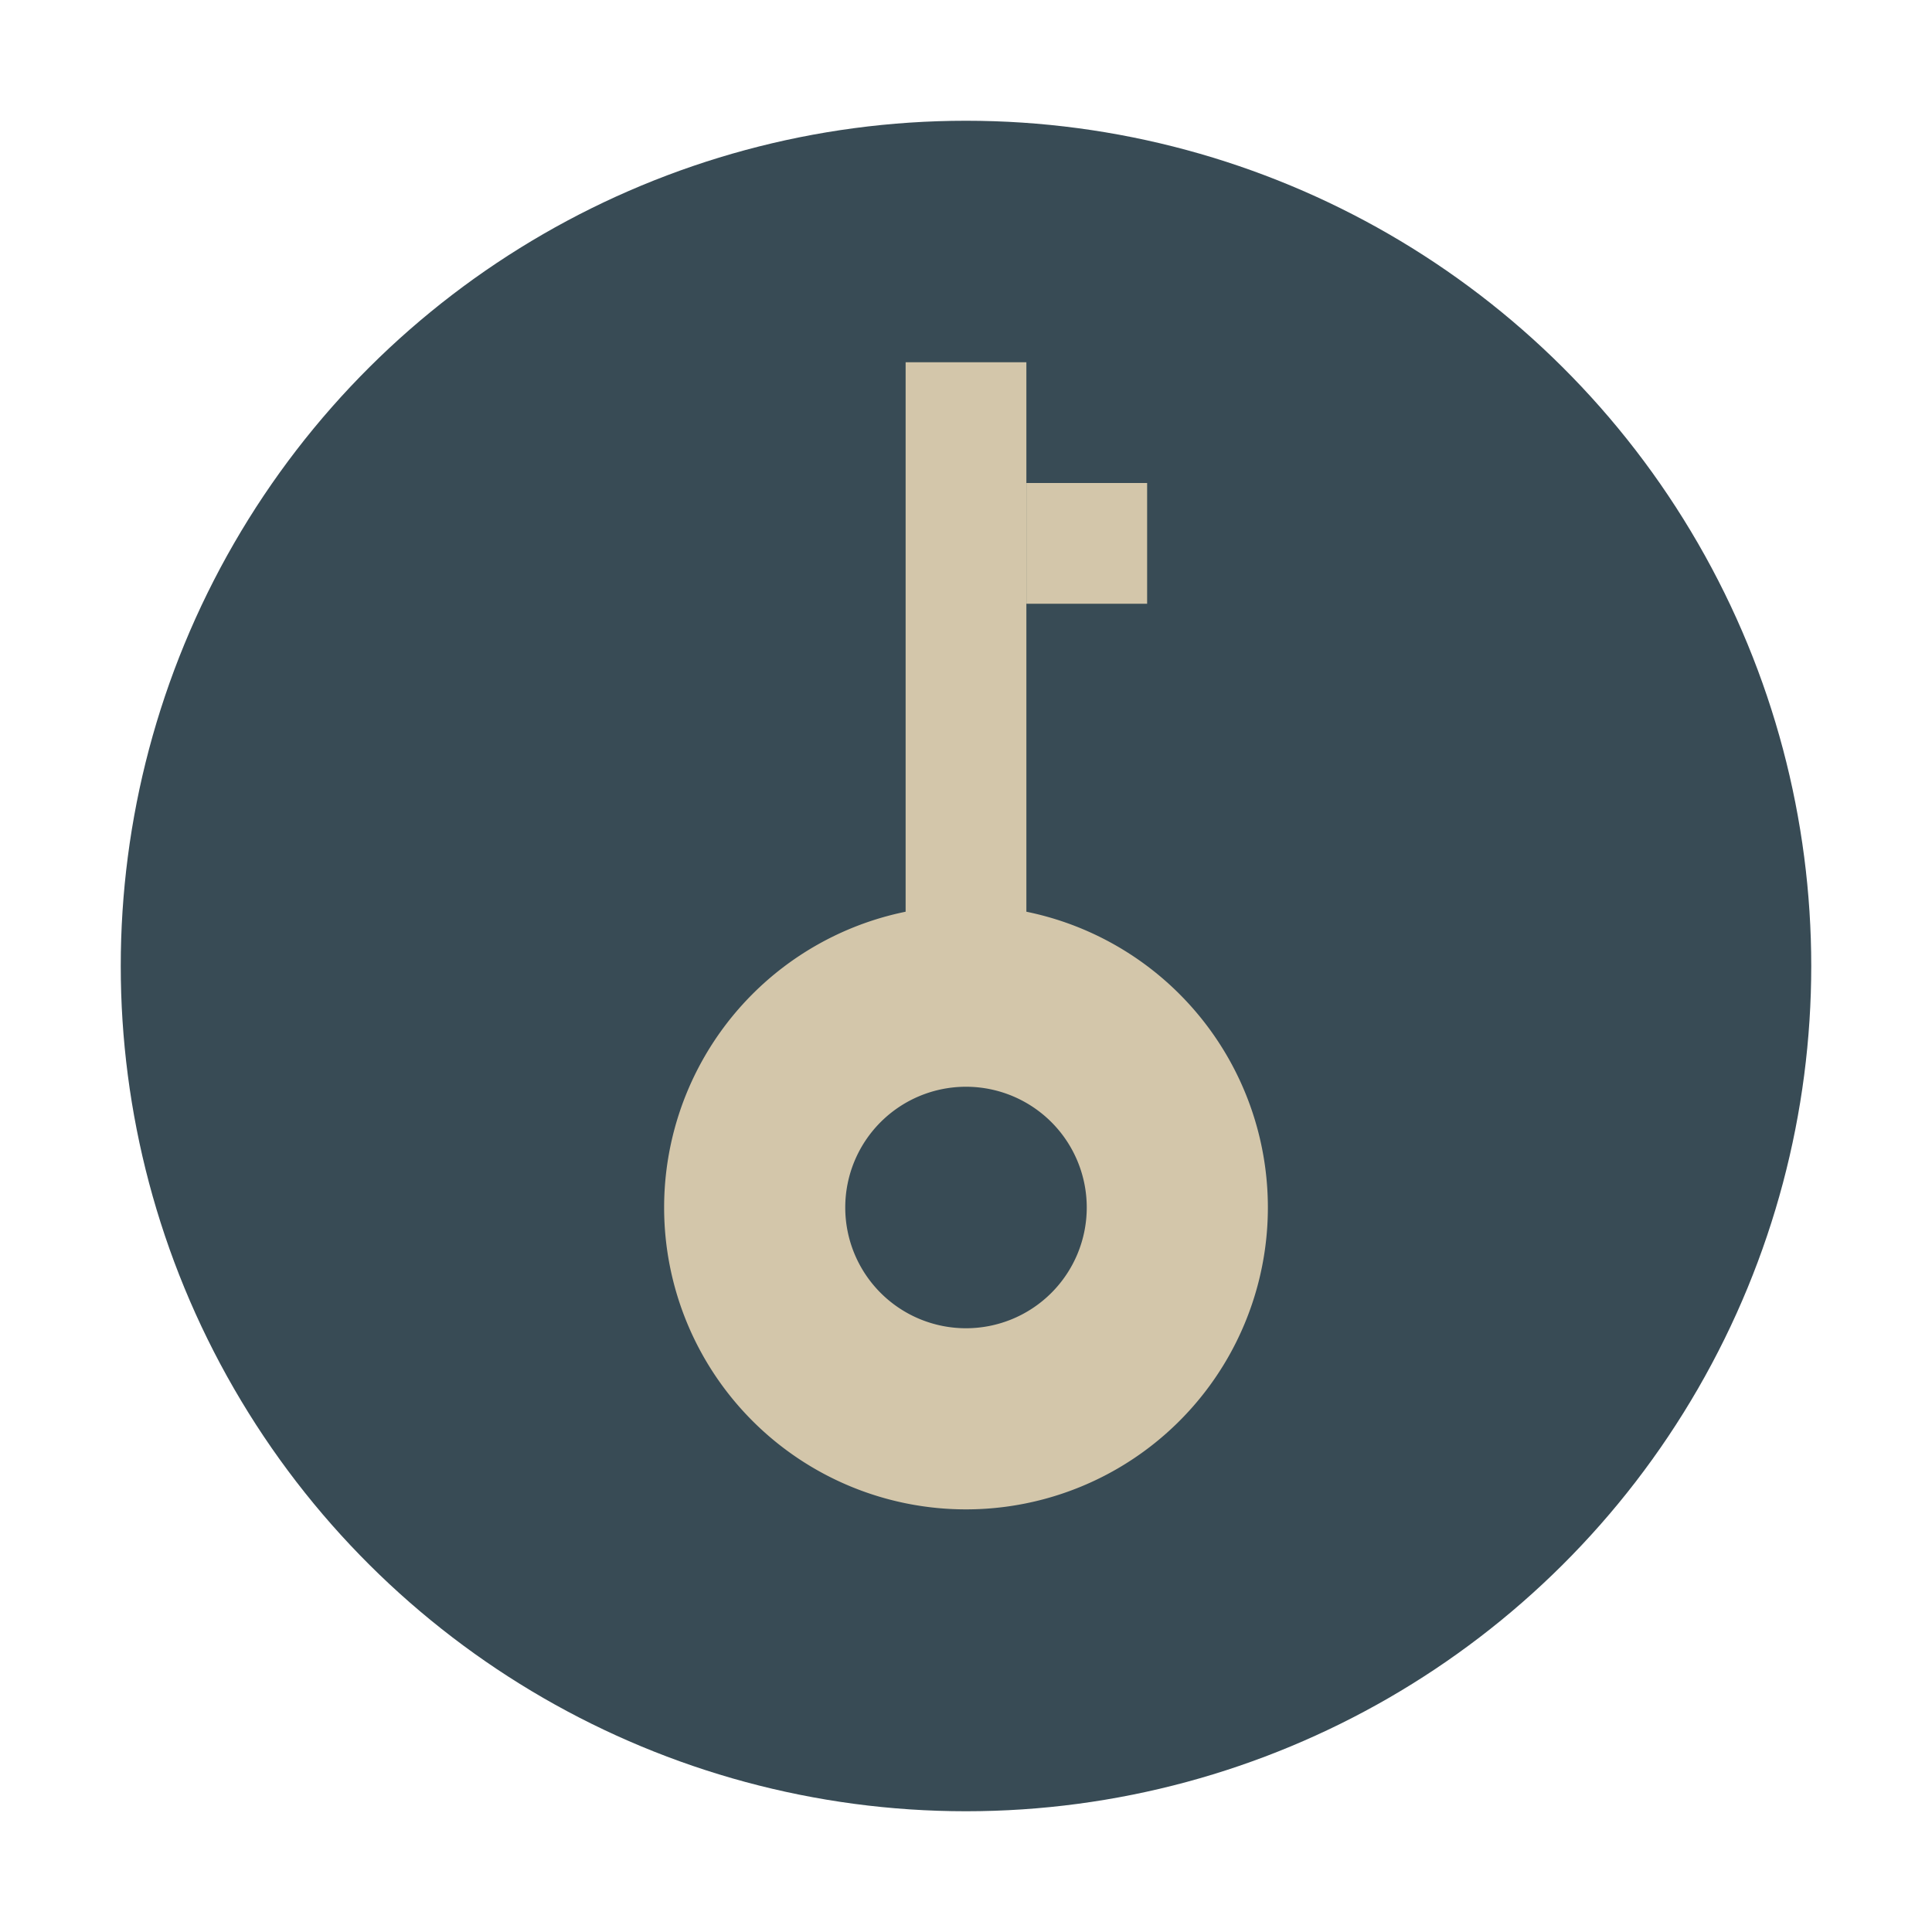 <svg xmlns="http://www.w3.org/2000/svg" width="32" height="32" version="1.1">
 <g transform="matrix(0,-1,1,0,0,32)">
  <circle style="fill:#384b55" cx="16" cy="16" r="14"/>
  <path style="fill:#d3c6aa" d="m 12,11 a 5,5 0 0 0 -5,5 5,5 0 0 0 5,5 5,5 0 0 0 5,-5 5,5 0 0 0 -5,-5 z m 0,3 a 2,2 0 0 1 2,2 2,2 0 0 1 -2,2 2,2 0 0 1 -2,-2 2,2 0 0 1 2,-2 z"/>
  <rect style="fill:#d3c6aa" width="10" height="2" x="16" y="15"/>
  <rect style="fill:#d3c6aa" width="2" height="2" x="22" y="17"/>
 </g>
</svg>
